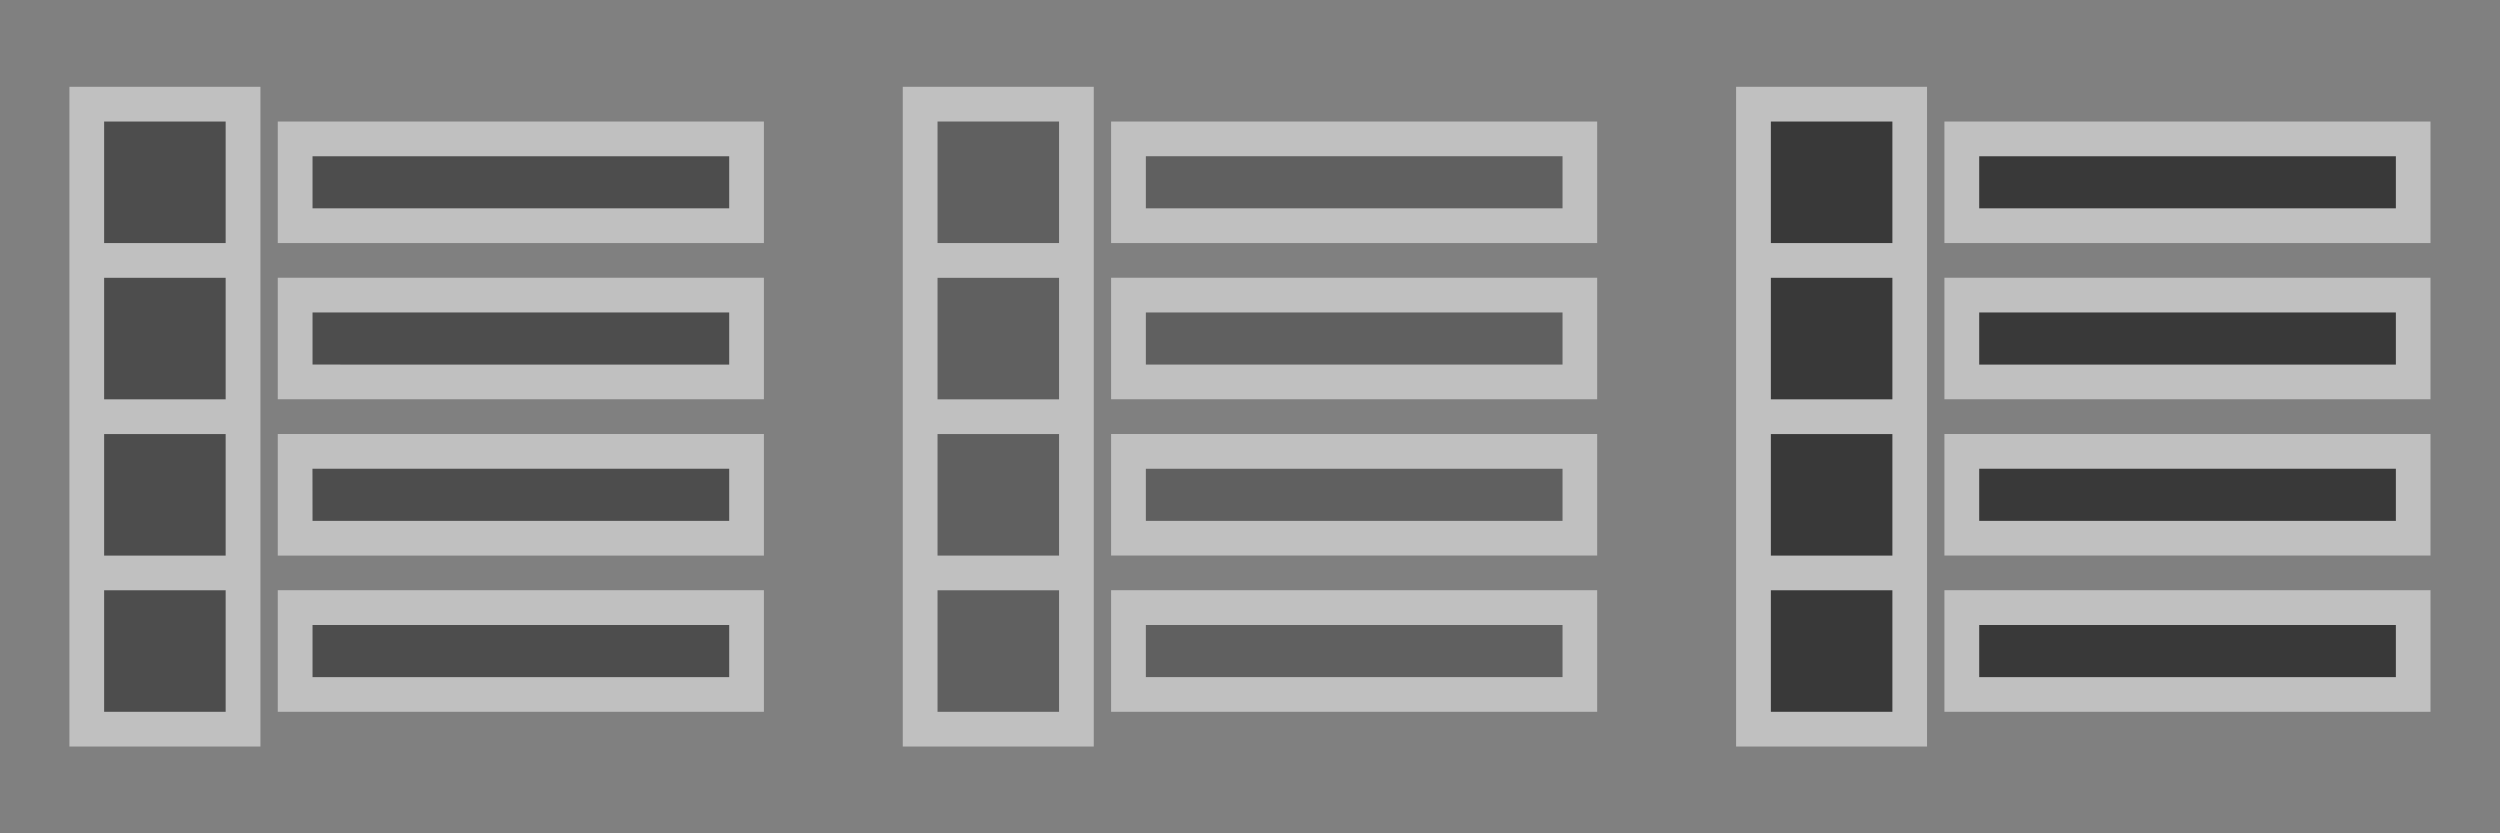 <svg xmlns:svg="http://www.w3.org/2000/svg" xmlns="http://www.w3.org/2000/svg" version="1.1"
     viewBox="0 0 38.1 12.7" height="48" width="144">
    <rect x="0" y="0" width="38.1" height="12.7" fill="#808080" stroke="none"/>
    <g style="display:inline" id="layer5">
        <path d="m 29.633,1.852 h 7.408 v 1.852 h -7.408 z m 0,2.381 h 7.408 v 1.852 h -7.408 z m 0,2.381 h 7.408 v 1.852 h -7.408 z m 0,2.381 h 7.408 V 10.848 H 29.633 Z M 26.458,1.323 h 2.91 V 11.377 h -2.91 z m -9.525,0.529 h 7.408 v 1.852 h -7.408 z m 0,2.381 h 7.408 v 1.852 h -7.408 z m 0,2.381 h 7.408 v 1.852 h -7.408 z m 0,2.381 h 7.408 V 10.848 H 16.933 Z M 13.758,1.323 H 16.669 V 11.377 H 13.758 Z M 4.233,1.852 H 11.642 V 3.704 H 4.233 Z m 0,2.381 H 11.642 V 6.085 H 4.233 Z m 0,2.381 H 11.642 V 8.467 H 4.233 Z m 0,2.381 H 11.642 V 10.848 H 4.233 Z M 1.058,1.323 H 3.969 V 11.377 H 1.058 Z"
              style="fill:#fff;fill-opacity:0.5;" />
    </g>
    <g style="display:inline" transform="translate(0,-284.3)" id="layer1">
        <path id="rect7438" style="fill:#000000;fill-opacity:0.6;"
              d="m 1.587,293.296 h 1.852 v 1.852 H 1.587 Z m 0,-2.381 h 1.852 v 1.852 H 1.587 Z m 0,-2.381 h 1.852 v 1.852 H 1.587 Z m 3.175,2.91 H 11.113 v 0.794 H 4.763 Z M 1.587,286.152 h 1.852 v 1.852 H 1.587 Z M 4.763,293.825 H 11.113 v 0.794 H 4.763 Z m 0,-4.763 H 11.113 v 0.794 H 4.763 Z m 0,-2.381 H 11.113 V 287.475 H 4.763 Z"/>
        <path d="m 14.288,293.296 h 1.852 v 1.852 h -1.852 z m 0,-2.381 h 1.852 v 1.852 h -1.852 z m 0,-2.381 h 1.852 v 1.852 h -1.852 z m 3.175,2.91 h 6.35 v 0.794 h -6.35 z m -3.175,-5.292 h 1.852 v 1.852 h -1.852 z m 3.175,7.673 h 6.35 v 0.794 h -6.35 z m 0,-4.763 h 6.35 v 0.794 h -6.35 z m 0,-2.381 h 6.35 v 0.794 h -6.35 z"
              style="fill:#000000;fill-opacity:0.5;" />
        <path id="path8488" style="fill:#000000;fill-opacity:0.7;"
              d="m 26.988,293.296 h 1.852 v 1.852 H 26.988 Z m 0,-2.381 h 1.852 v 1.852 H 26.988 Z m 0,-2.381 h 1.852 v 1.852 H 26.988 Z m 3.175,2.91 h 6.35 v 0.794 h -6.35 z m -3.175,-5.292 h 1.852 v 1.852 H 26.988 Z m 3.175,7.673 h 6.35 v 0.794 h -6.35 z m 0,-4.763 h 6.35 v 0.794 h -6.35 z m 0,-2.381 h 6.35 v 0.794 h -6.35 z"/>
    </g>
</svg>
